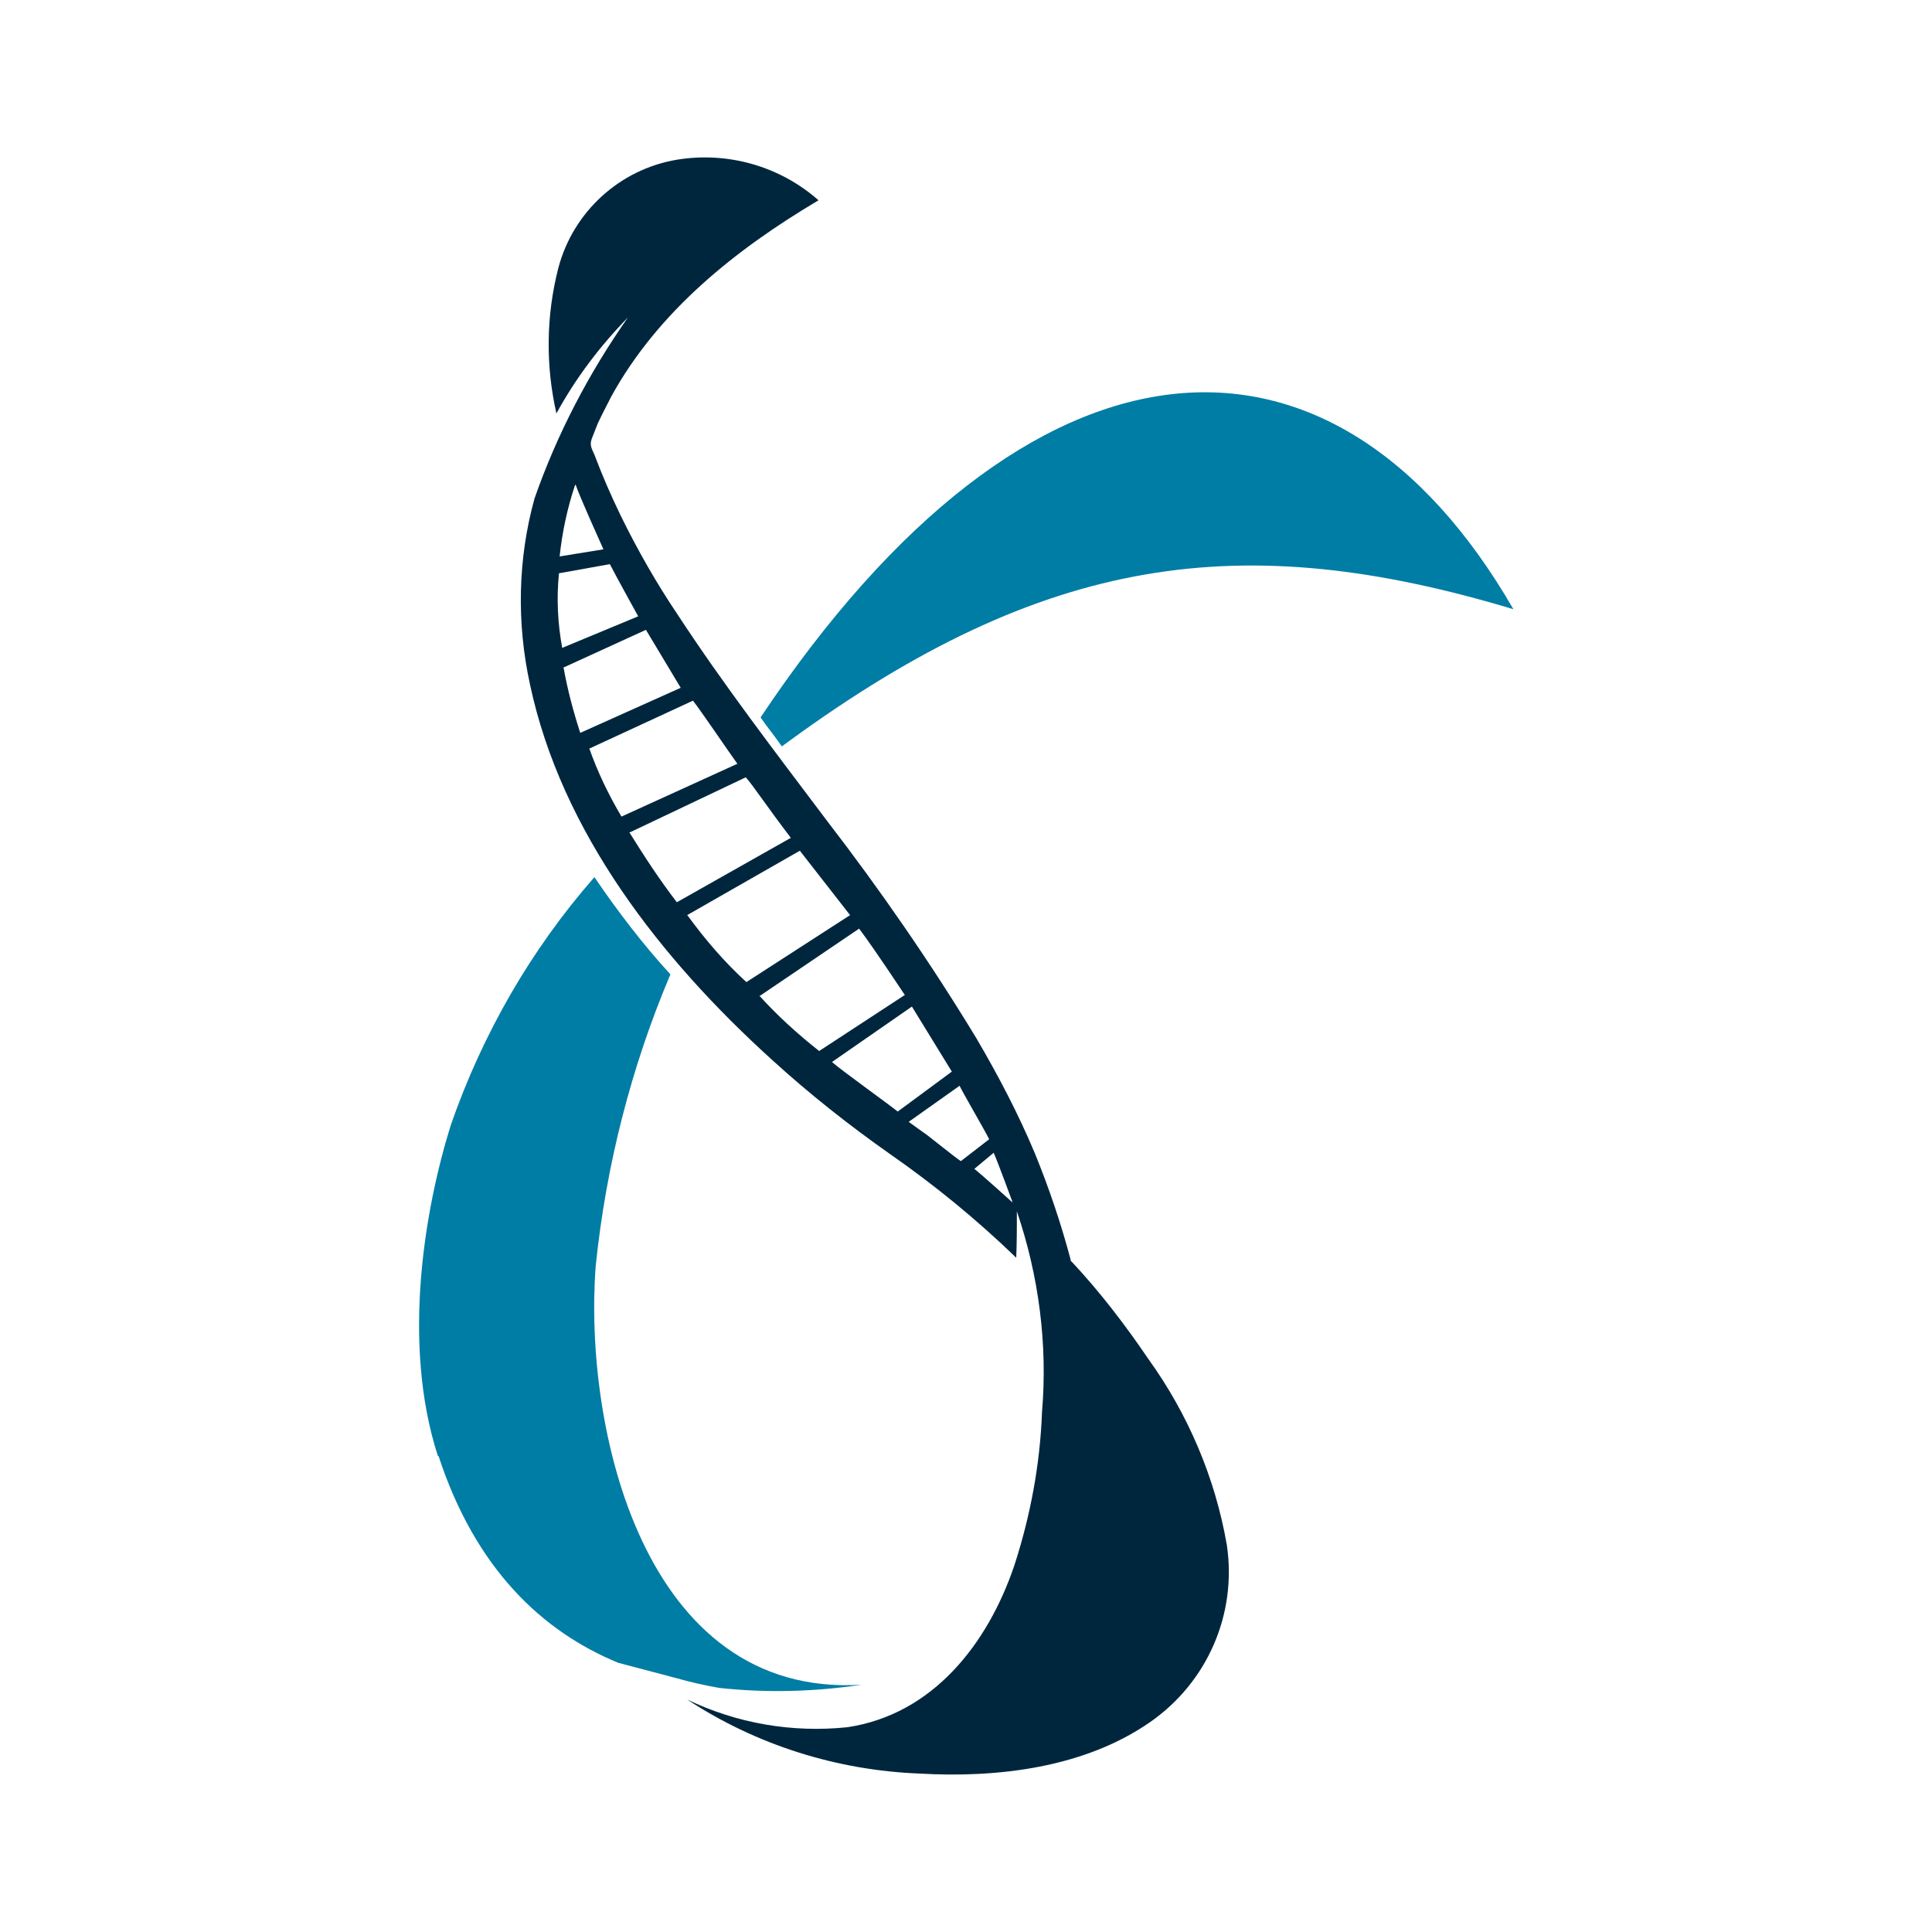 <?xml version="1.0" encoding="UTF-8"?>
<svg xmlns="http://www.w3.org/2000/svg" version="1.1" viewBox="0 0 300 300">
  <defs>
    <style>
      .cls-1 {
        fill: #00263e;
      }

      .cls-1, .cls-2 {
        fill-rule: evenodd;
      }

      .cls-2 {
        fill: #007da5;
      }
    </style>
  </defs>
  <!-- Generator: Adobe Illustrator 28.6.0, SVG Export Plug-In . SVG Version: 1.2.0 Build 709)  -->
  <g>
    <g id="Layer_1">
      <g id="_9df7b592-5a97-4eff-9521-a9192d897162">
        <g id="_39eb0736-0720-49c9-a140-8bd620a01074">
          <g id="_473dae00-f1c0-43c8-9fd3-223716b815a5">
            <g id="_41932ecb-d710-4810-89ac-2fbe5ee312d6">
              <path id="_6889b8c2-8d31-46ce-81e1-547ed602995b" class="cls-2" d="M118.1,111.4c42-62.9,88.9-65.3,116.9-16.8-42.2-12.7-72.8-8.5-112.5,20.5l-1.1.8c-1.1-1.6-2.2-2.9-3.3-4.5"/>
              <path id="_92cac743-6749-409e-8b96-d16b0f78808e" class="cls-2" d="M68,226.1c-5.7-17.6-2-38.6,2-51.4,4.9-14.1,12.4-27.2,22.3-38.5,3.6,5.3,7.5,10.4,11.8,15.1-6.1,14.4-10,29.7-11.6,45.3-1.9,25.1,7.4,67.1,41.3,65-7.3,1.1-14.7,1.3-22.1.5-2.3-.4-4.5-.9-6.6-1.5l-9.1-2.4c-11.9-4.9-22.2-14.7-27.9-32.1"/>
              <path id="_57baa286-9df4-4351-9b65-094d2f97722f" class="cls-1" d="M166.2,195.7c0,0,.1.2.2.2,4.4,4.7,8.3,9.8,11.9,15.1,6.2,8.6,10.4,18.5,12.2,28.9,1.6,10.7-3,21.3-11.9,27.5-10.2,7.1-23.7,8.7-35.8,8-12.8-.5-25.3-4.4-36.1-11.5,7.7,3.7,16.3,5.2,24.9,4.3,13.3-2,21.8-13,25.9-25.1,2.5-7.7,4-15.7,4.3-23.8.9-10.6-.5-21.2-3.9-31.2,0,2.4,0,4.8-.1,7.2-6.1-5.9-12.7-11.3-19.6-16.1-6.4-4.5-12.6-9.4-18.4-14.7-17.1-15.5-32.6-35.2-37.5-58.2-2.1-9.6-1.9-19.5.7-28.9,3.5-10,8.4-19.4,14.5-28.1-4.3,4.4-8.1,9.4-11.1,14.9-1.7-7.5-1.6-15.2.3-22.6,2.3-8.7,9.5-15.3,18.4-16.8,7.9-1.3,16,1,22,6.3-12.8,7.6-24.9,17.2-32.2,30.5-.7,1.4-1.4,2.7-2.1,4.2-.3.8-.6,1.5-.9,2.3-.4,1,0,1.6.4,2.5,1.2,3.2,2.6,6.4,4.1,9.5,2.6,5.3,5.5,10.4,8.8,15.3,7.2,11,15.2,21.4,23.1,31.9,8.4,10.9,16.2,22.2,23.3,33.9,3.4,5.8,6.5,11.7,9.1,17.9,2.2,5.4,4.1,11,5.6,16.7,0,0,0-.2,0,0M89.3,75.3c-1.2,3.6-2,7.3-2.4,11.1l6.8-1.1c-.8-1.8-3.7-8.2-4.3-10M86.8,89c-.4,3.9-.2,7.8.5,11.6l11.8-4.9s-3.6-6.5-4.4-8.1l-7.8,1.4M87.5,103.6c.6,3.4,1.5,6.8,2.6,10.2l15.6-7c-.8-1.3-4.6-7.7-5.4-9l-12.9,5.9M91.5,116.2c1.3,3.7,3,7.2,5,10.6l18-8.2c-1.1-1.5-5.7-8.3-6.9-9.8l-16,7.4M97.7,129.2c2.3,3.7,4.7,7.4,7.4,10.9l17.7-10c-3.6-4.7-5.9-8.2-7-9.4l-18.1,8.6M106.8,142.2c2.7,3.7,5.7,7.2,9.1,10.3l16.1-10.4-7.8-10-17.5,10M117.9,154.6c2.8,3.1,6,6,9.3,8.6l13.3-8.7c-4.4-6.6-5.9-8.7-7.1-10.3l-15.5,10.5M129.3,165c1.5,1.3,8.6,6.4,10.1,7.6l8.4-6.2c-.9-1.5-5.3-8.6-6.2-10.1l-12.4,8.6M143.5,175.9c.7.5,4.9,3.9,5.7,4.4l4.4-3.4c-.8-1.6-3.8-6.7-4.6-8.3l-7.9,5.6c.8.6,1.7,1.2,2.5,1.8M157.2,186.7s0,0,0-.1c0,0-2.2-6-2.9-7.6l-3,2.5c1.6,1.3,5.9,5.2,5.9,5.2"/>
            </g>
          </g>
        </g>
      </g>
    </g>
  </g>
</svg>